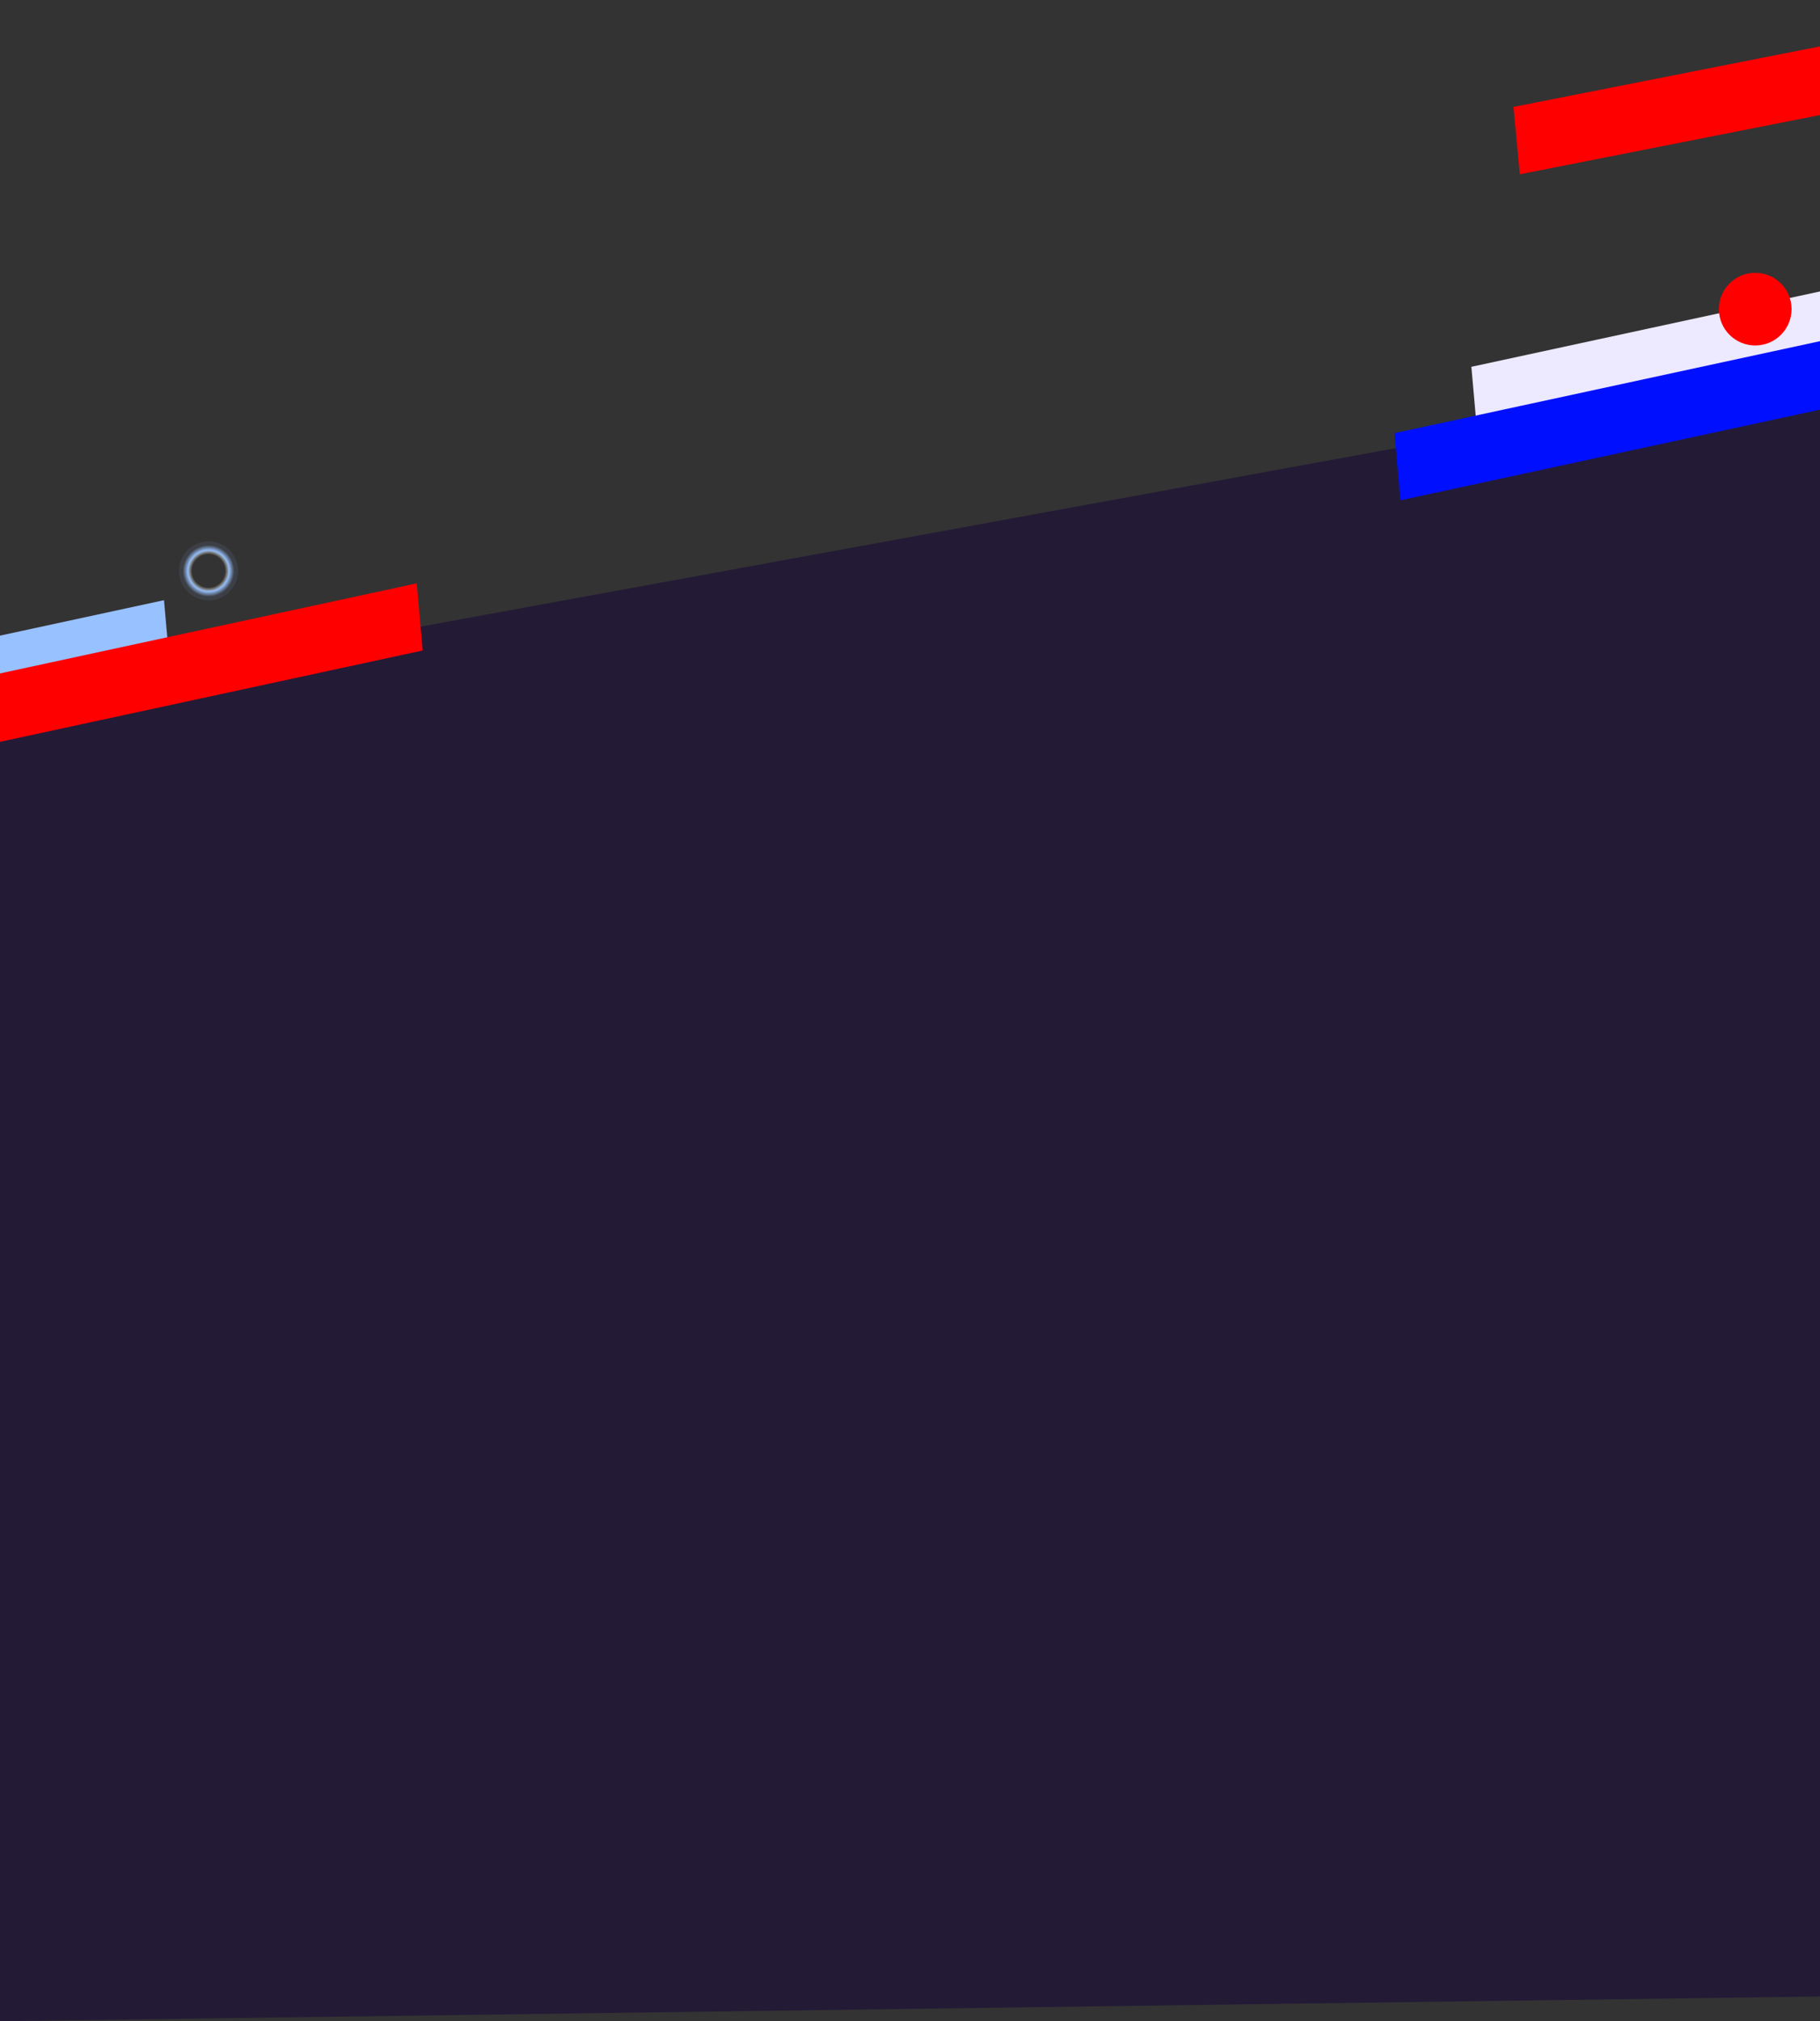 <svg width="1728" height="1919" viewBox="0 0 1728 1919" fill="none" xmlns="http://www.w3.org/2000/svg">
<rect x="0" y="0" width="1728" height="1919" fill="#333333" stroke="none"/>
<g clip-path="url(#clip0_261_545)">
<path d="M1728 1895.5L0 1919V668L1740.33 349.5L1728 1895.5Z" fill="#231A36"/>
<path d="M161.359 633.569L-252.356 723L-258.013 659.251L155.702 569.82L161.359 633.569Z" fill="#98C1FF"/>
<path d="M324.359 673.569L-89.356 763L-95.013 699.251L318.702 609.82L324.359 673.569Z" fill="#231A36"/>
<path d="M1816.36 322.569L1402.64 412L1396.99 348.251L1810.7 258.82L1816.36 322.569Z" fill="#EDE9FE"/>
<path d="M1743.36 385.569L1329.64 475L1323.99 411.251L1737.7 321.82L1743.36 385.569Z" fill="#0010FF"/>
<path d="M401.359 617.569L-12.357 707L-18.013 643.251L395.702 553.82L401.359 617.569Z" fill="#FF0000"/>
<circle cx="198" cy="542" r="28" fill="url(#paint0_radial_261_545)"/>
<path d="M1701 293.5C1701 312.554 1685.55 328 1666.5 328C1647.45 328 1632 312.554 1632 293.5C1632 274.446 1647.45 259 1666.5 259C1685.55 259 1701 274.446 1701 293.5Z" fill="#FF0000"/>
</g>
<path d="M1436.96 101.498L1951.14 0L1957.18 63.981L1442.99 165.479L1436.96 101.498Z" fill="#FF0000"/>
<defs>
<radialGradient id="paint0_radial_261_545" cx="0" cy="0" r="1" gradientUnits="userSpaceOnUse" gradientTransform="translate(198 542) rotate(90) scale(28)">
<stop offset="0.557" stop-color="#DCCFA3" stop-opacity="0"/>
<stop offset="0.698" stop-color="#98C1FF" stop-opacity="0.97"/>
<stop offset="0.875" stop-color="#98C1FF" stop-opacity="0.09"/>
</radialGradient>
<clipPath id="clip0_261_545">
<rect width="1728" height="1660" fill="white" transform="translate(1728 1919) rotate(-180)"/>
</clipPath>
</defs>
</svg>
